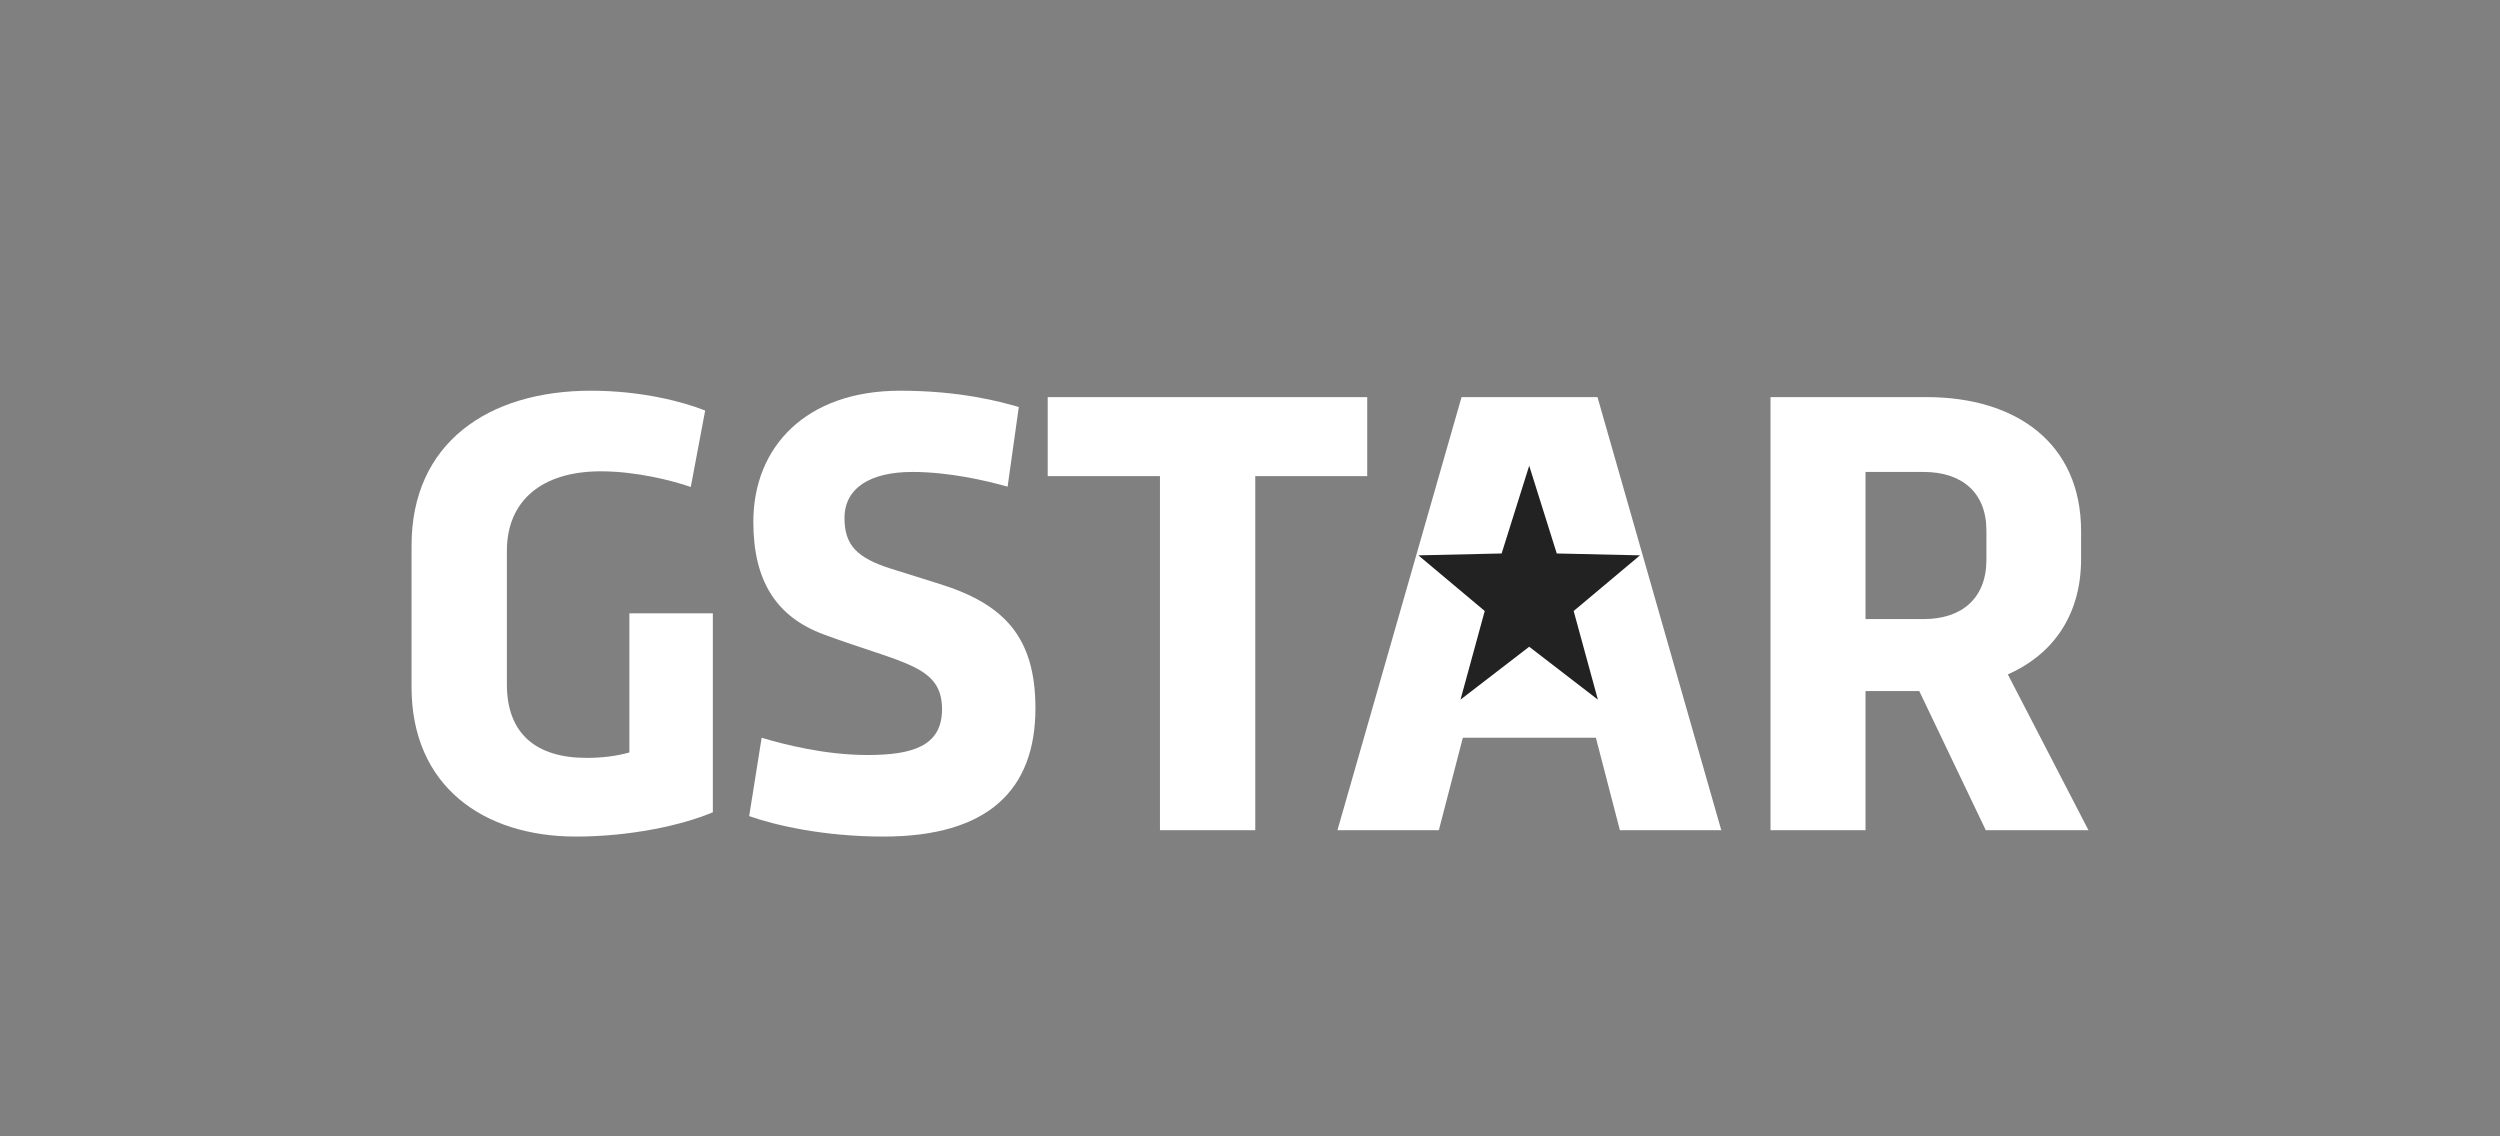 <svg viewBox="0 100 550 250" xmlns="http://www.w3.org/2000/svg" xmlns:bx="https://boxy-svg.com"><rect x="0" y="100" width="550" height="250" fill="#808080" stroke="none"/><g fill="#222223" stroke-miterlimit="10" font-family="none" font-weight="none" font-size="none" text-anchor="none" style="mix-blend-mode:normal"><path d="M156.827 234.93h-18.366v30.608c-2.744.774-5.84 1.196-9.429 1.196-11.047 0-17.52-5.277-17.52-16.183v-29.342c0-11.048 7.669-17.521 20.687-17.521 7.599 0 15.55 1.97 19.772 3.448l3.167-16.818c-4.785-1.899-13.932-4.362-25.12-4.362-22.658 0-39.475 11.54-39.475 34.056v31.172c0 21.672 15.691 32.86 36.167 32.86 11.681 0 23.15-2.392 30.117-5.347z" data-paper-data="{&quot;glyphName&quot;:&quot;G&quot;,&quot;glyphIndex&quot;:0,&quot;firstGlyphOfWord&quot;:true,&quot;word&quot;:1}" style="fill:#fff"/><path d="M227.795 255.828c0-15.691-6.896-22.939-21.11-27.372l-10.554-3.307c-7.6-2.392-10.344-5.207-10.344-11.188 0-6.614 5.7-10.133 14.917-10.133 7.952 0 15.973 1.83 20.969 3.237l2.463-17.521c-4.081-1.196-12.947-3.588-26.106-3.588-20.757 0-32.297 12.384-32.297 28.849 0 13.018 5.066 20.899 15.48 24.769 17.451 6.473 26.035 6.755 26.035 16.465 0 8.162-6.614 10.062-16.395 10.062-9.358 0-18.365-2.322-23.29-3.799l-2.745 17.239c5.559 1.97 16.255 4.503 29.554 4.503 23.009 0 33.423-10.273 33.423-28.216" data-paper-data="{&quot;glyphName&quot;:&quot;S&quot;,&quot;glyphIndex&quot;:1,&quot;word&quot;:1}" style="fill:#fff"/><path d="M255.192 282.637h20.969v-77.894h24.628v-17.38h-70.295v17.38h24.698z" data-paper-data="{&quot;glyphName&quot;:&quot;T&quot;,&quot;glyphIndex&quot;:2,&quot;word&quot;:1}" style="fill:#fff"/><path d="m383.678 282.637-27.23-95.274h-29.906l-27.301 95.274h22.305l5.278-20.335h29.271l5.278 20.335zm-42.219-79.371 11.188 42.64h-22.305z" data-paper-data="{&quot;glyphName&quot;:&quot;A&quot;,&quot;glyphIndex&quot;:3,&quot;word&quot;:1}" style="fill:#fff" transform="translate(-5)"/><path d="m341.455 202.363 11.336 43.667h-22.673z" style="fill:#fff;stroke:#fff" bx:shape="triangle 330.118 202.363 22.673 43.667 0.5 0 1@de11eaf4" transform="translate(-5)"/><path d="m341.423 204.126 5.695 18.13 17.342.391-13.822 11.596 5.023 18.372-14.238-10.963-14.238 10.963 5.023-18.372-13.822-11.596 17.342-.391Z" style="stroke:#222223" bx:shape="star 341.423 230.93 24.223 26.804 0.4 5 1@d43ea4da" transform="translate(-5)"/><path d="M389.514 187.363v95.274h20.899v-30.609h11.821l14.636 30.609h22.587l-17.732-34.268c9.429-4.151 16.114-12.525 16.114-25.401v-6.122c0-19.35-14.284-29.483-33.987-29.483zm33.705 16.465c8.374 0 13.792 4.504 13.792 12.877v6.474c0 8.443-5.418 13.017-13.792 13.017h-12.806v-32.368z" data-paper-data="{&quot;glyphName&quot;:&quot;R&quot;,&quot;glyphIndex&quot;:4,&quot;lastGlyphOfWord&quot;:true,&quot;word&quot;:1}" style="fill:#fff"/></g></svg>
